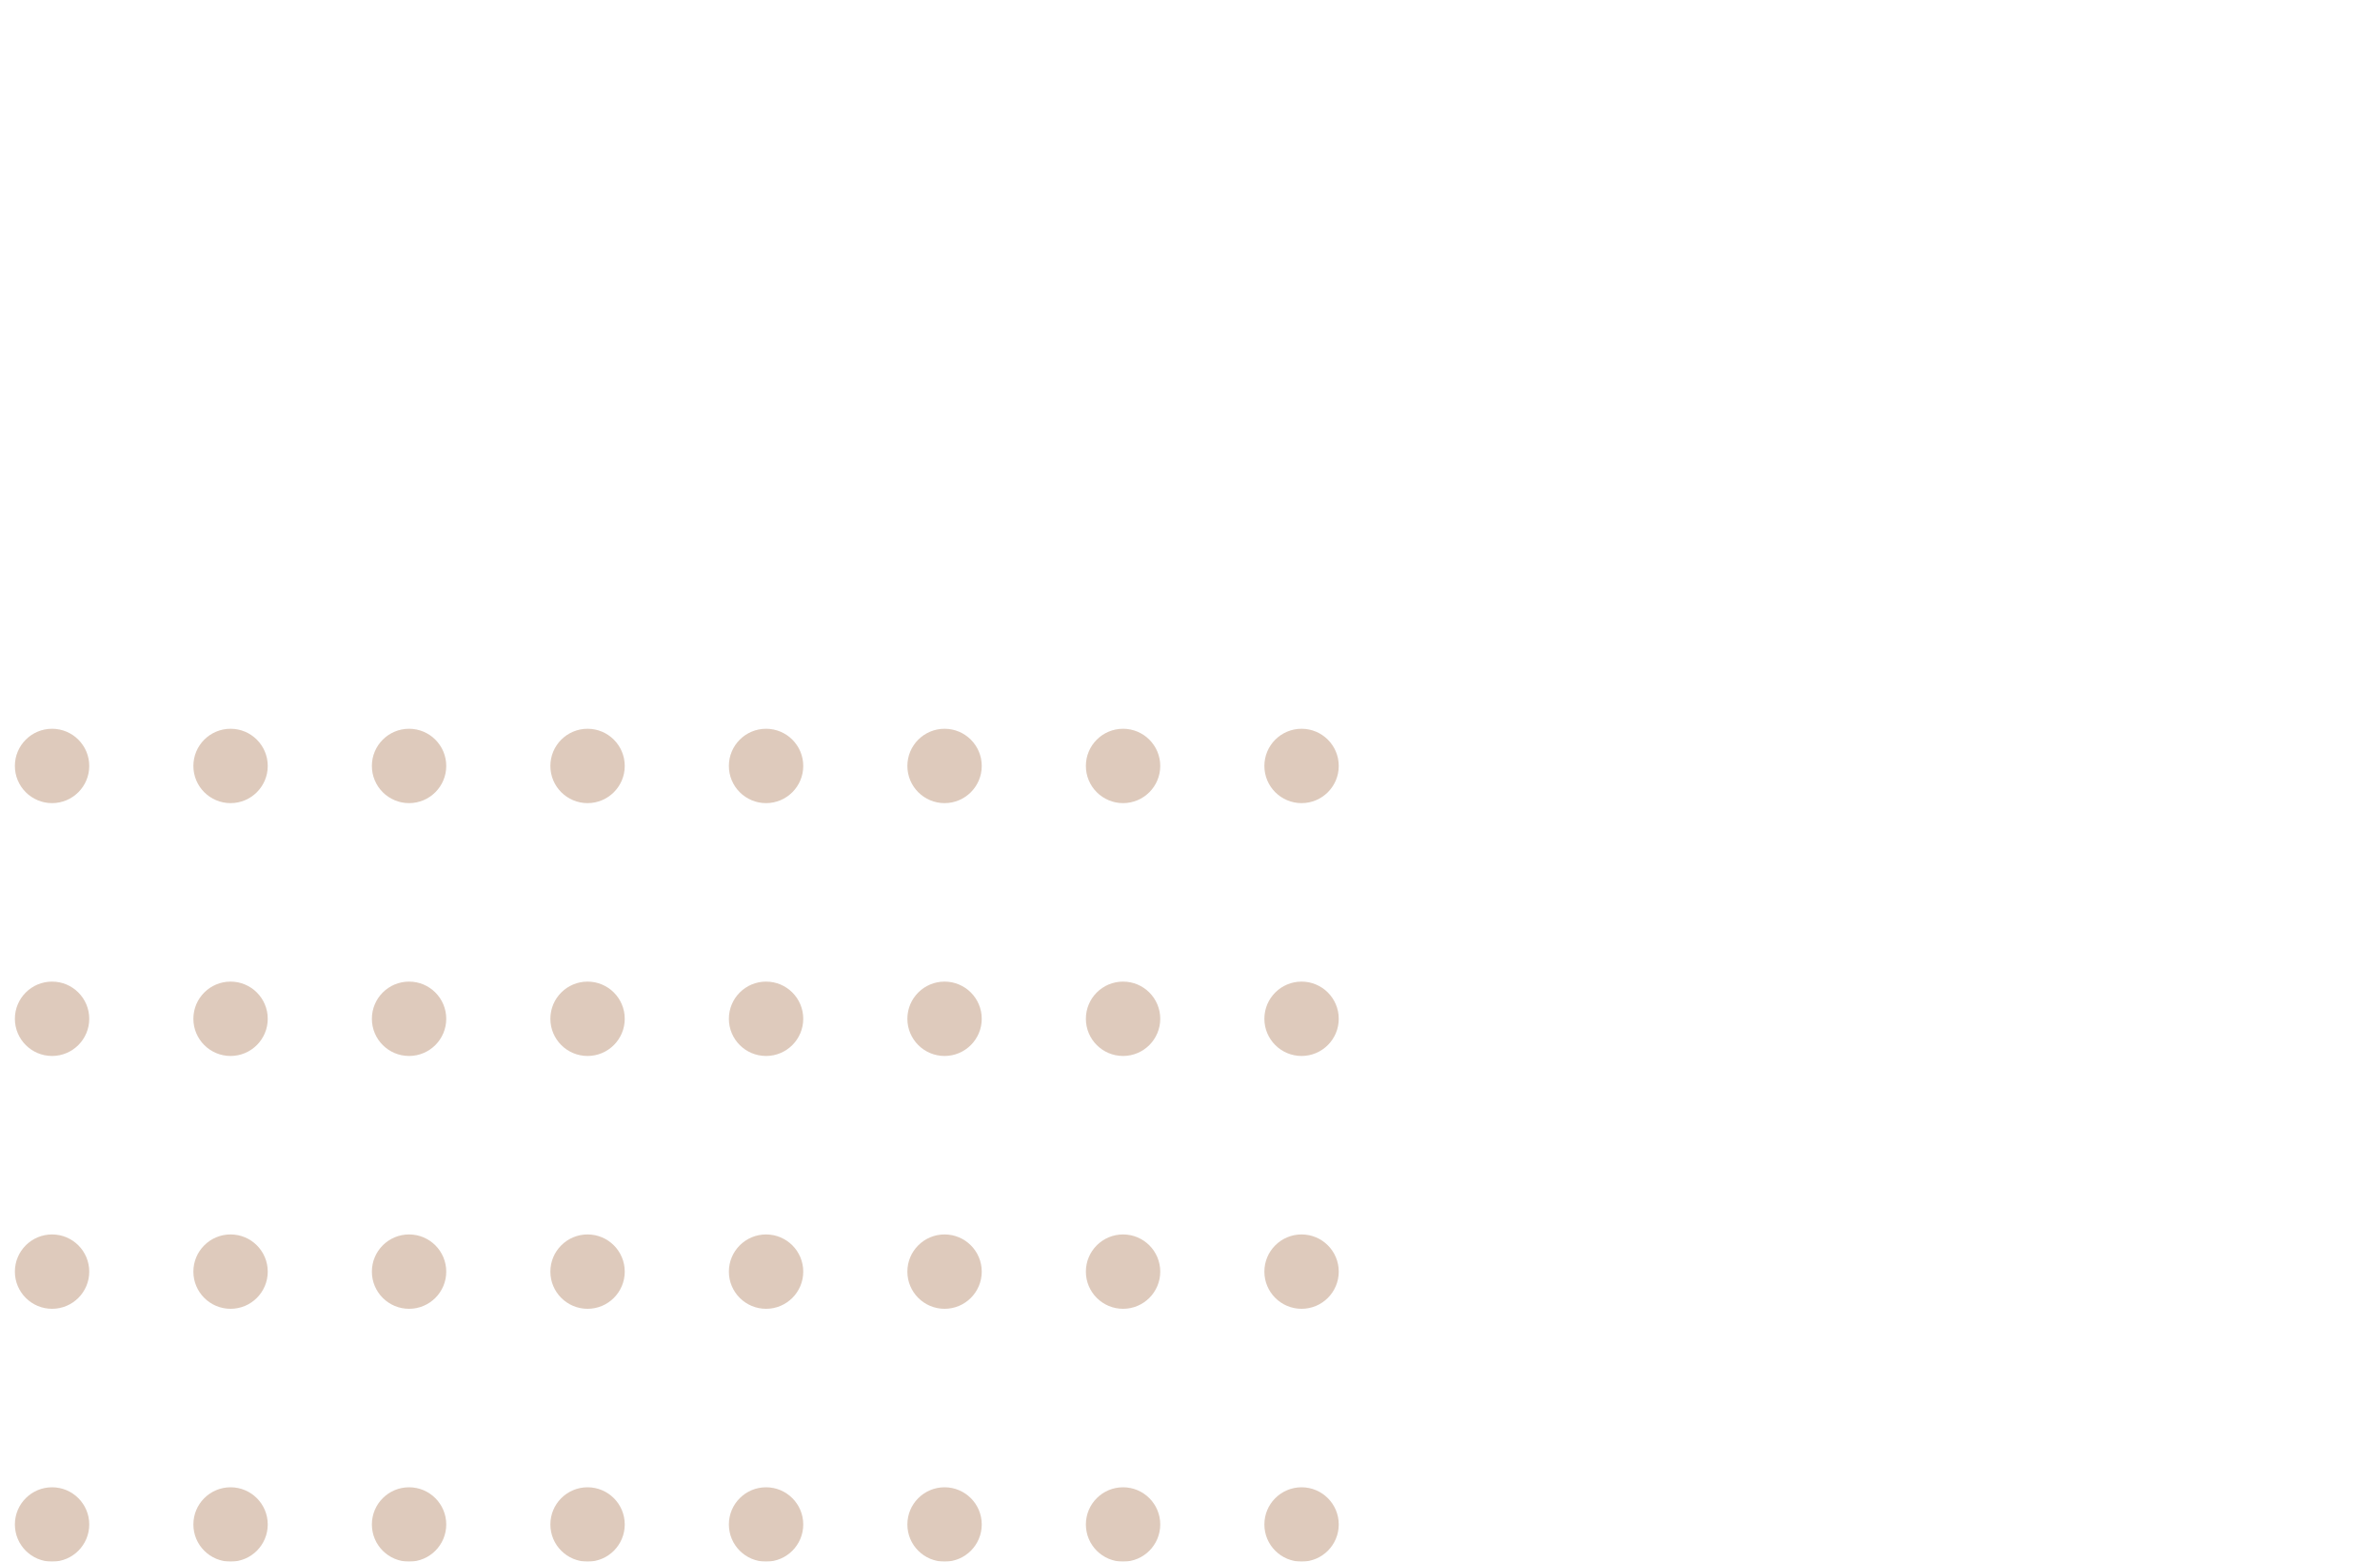 <svg width="160" height="105" viewBox="0 0 160 105" fill="none" xmlns="http://www.w3.org/2000/svg">
<g opacity="0.5">
<circle cx="87.5" cy="51.5" r="2.5" transform="rotate(90 87.5 51.5)" fill="#BD967A"/>
<circle cx="75.5" cy="51.5" r="2.5" transform="rotate(90 75.5 51.5)" fill="#BD967A"/>
<circle cx="63.5" cy="51.5" r="2.5" transform="rotate(90 63.5 51.5)" fill="#BD967A"/>
<circle cx="51.5" cy="51.5" r="2.5" transform="rotate(90 51.5 51.5)" fill="#BD967A"/>
<circle cx="39.5" cy="51.5" r="2.5" transform="rotate(90 39.5 51.5)" fill="#BD967A"/>
<circle cx="27.5" cy="51.5" r="2.5" transform="rotate(90 27.5 51.5)" fill="#BD967A"/>
<circle cx="15.5" cy="51.5" r="2.5" transform="rotate(90 15.5 51.5)" fill="#BD967A"/>
<circle cx="3.5" cy="51.5" r="2.5" transform="rotate(90 3.5 51.5)" fill="#BD967A"/>
<circle cx="87.5" cy="85.5" r="2.5" transform="rotate(90 87.5 85.5)" fill="#BD967A"/>
<circle cx="75.5" cy="85.5" r="2.5" transform="rotate(90 75.5 85.5)" fill="#BD967A"/>
<circle cx="63.5" cy="85.5" r="2.5" transform="rotate(90 63.5 85.5)" fill="#BD967A"/>
<circle cx="51.5" cy="85.5" r="2.5" transform="rotate(90 51.5 85.5)" fill="#BD967A"/>
<circle cx="39.5" cy="85.5" r="2.5" transform="rotate(90 39.5 85.5)" fill="#BD967A"/>
<circle cx="27.5" cy="85.5" r="2.5" transform="rotate(90 27.5 85.5)" fill="#BD967A"/>
<circle cx="15.5" cy="85.5" r="2.5" transform="rotate(90 15.5 85.5)" fill="#BD967A"/>
<circle cx="3.5" cy="85.5" r="2.5" transform="rotate(90 3.5 85.5)" fill="#BD967A"/>
<circle cx="87.5" cy="68.5" r="2.5" transform="rotate(90 87.5 68.5)" fill="#BD967A"/>
<circle cx="75.5" cy="68.5" r="2.5" transform="rotate(90 75.5 68.5)" fill="#BD967A"/>
<circle cx="63.5" cy="68.5" r="2.5" transform="rotate(90 63.5 68.5)" fill="#BD967A"/>
<circle cx="51.5" cy="68.5" r="2.5" transform="rotate(90 51.5 68.5)" fill="#BD967A"/>
<circle cx="39.5" cy="68.5" r="2.5" transform="rotate(90 39.5 68.5)" fill="#BD967A"/>
<circle cx="27.5" cy="68.5" r="2.5" transform="rotate(90 27.5 68.5)" fill="#BD967A"/>
<circle cx="15.5" cy="68.5" r="2.5" transform="rotate(90 15.5 68.5)" fill="#BD967A"/>
<circle cx="3.5" cy="68.5" r="2.5" transform="rotate(90 3.5 68.5)" fill="#BD967A"/>
<circle cx="87.5" cy="102.5" r="2.5" transform="rotate(90 87.5 102.5)" fill="#BD967A"/>
<circle cx="75.5" cy="102.5" r="2.5" transform="rotate(90 75.5 102.5)" fill="#BD967A"/>
<circle cx="63.5" cy="102.5" r="2.5" transform="rotate(90 63.5 102.5)" fill="#BD967A"/>
<circle cx="51.5" cy="102.5" r="2.5" transform="rotate(90 51.5 102.5)" fill="#BD967A"/>
<circle cx="39.5" cy="102.5" r="2.5" transform="rotate(90 39.5 102.5)" fill="#BD967A"/>
<circle cx="27.5" cy="102.5" r="2.5" transform="rotate(90 27.5 102.5)" fill="#BD967A"/>
<circle cx="15.5" cy="102.5" r="2.5" transform="rotate(90 15.5 102.5)" fill="#BD967A"/>
<circle cx="3.5" cy="102.5" r="2.5" transform="rotate(90 3.5 102.5)" fill="#BD967A"/>
</g>
</svg>
